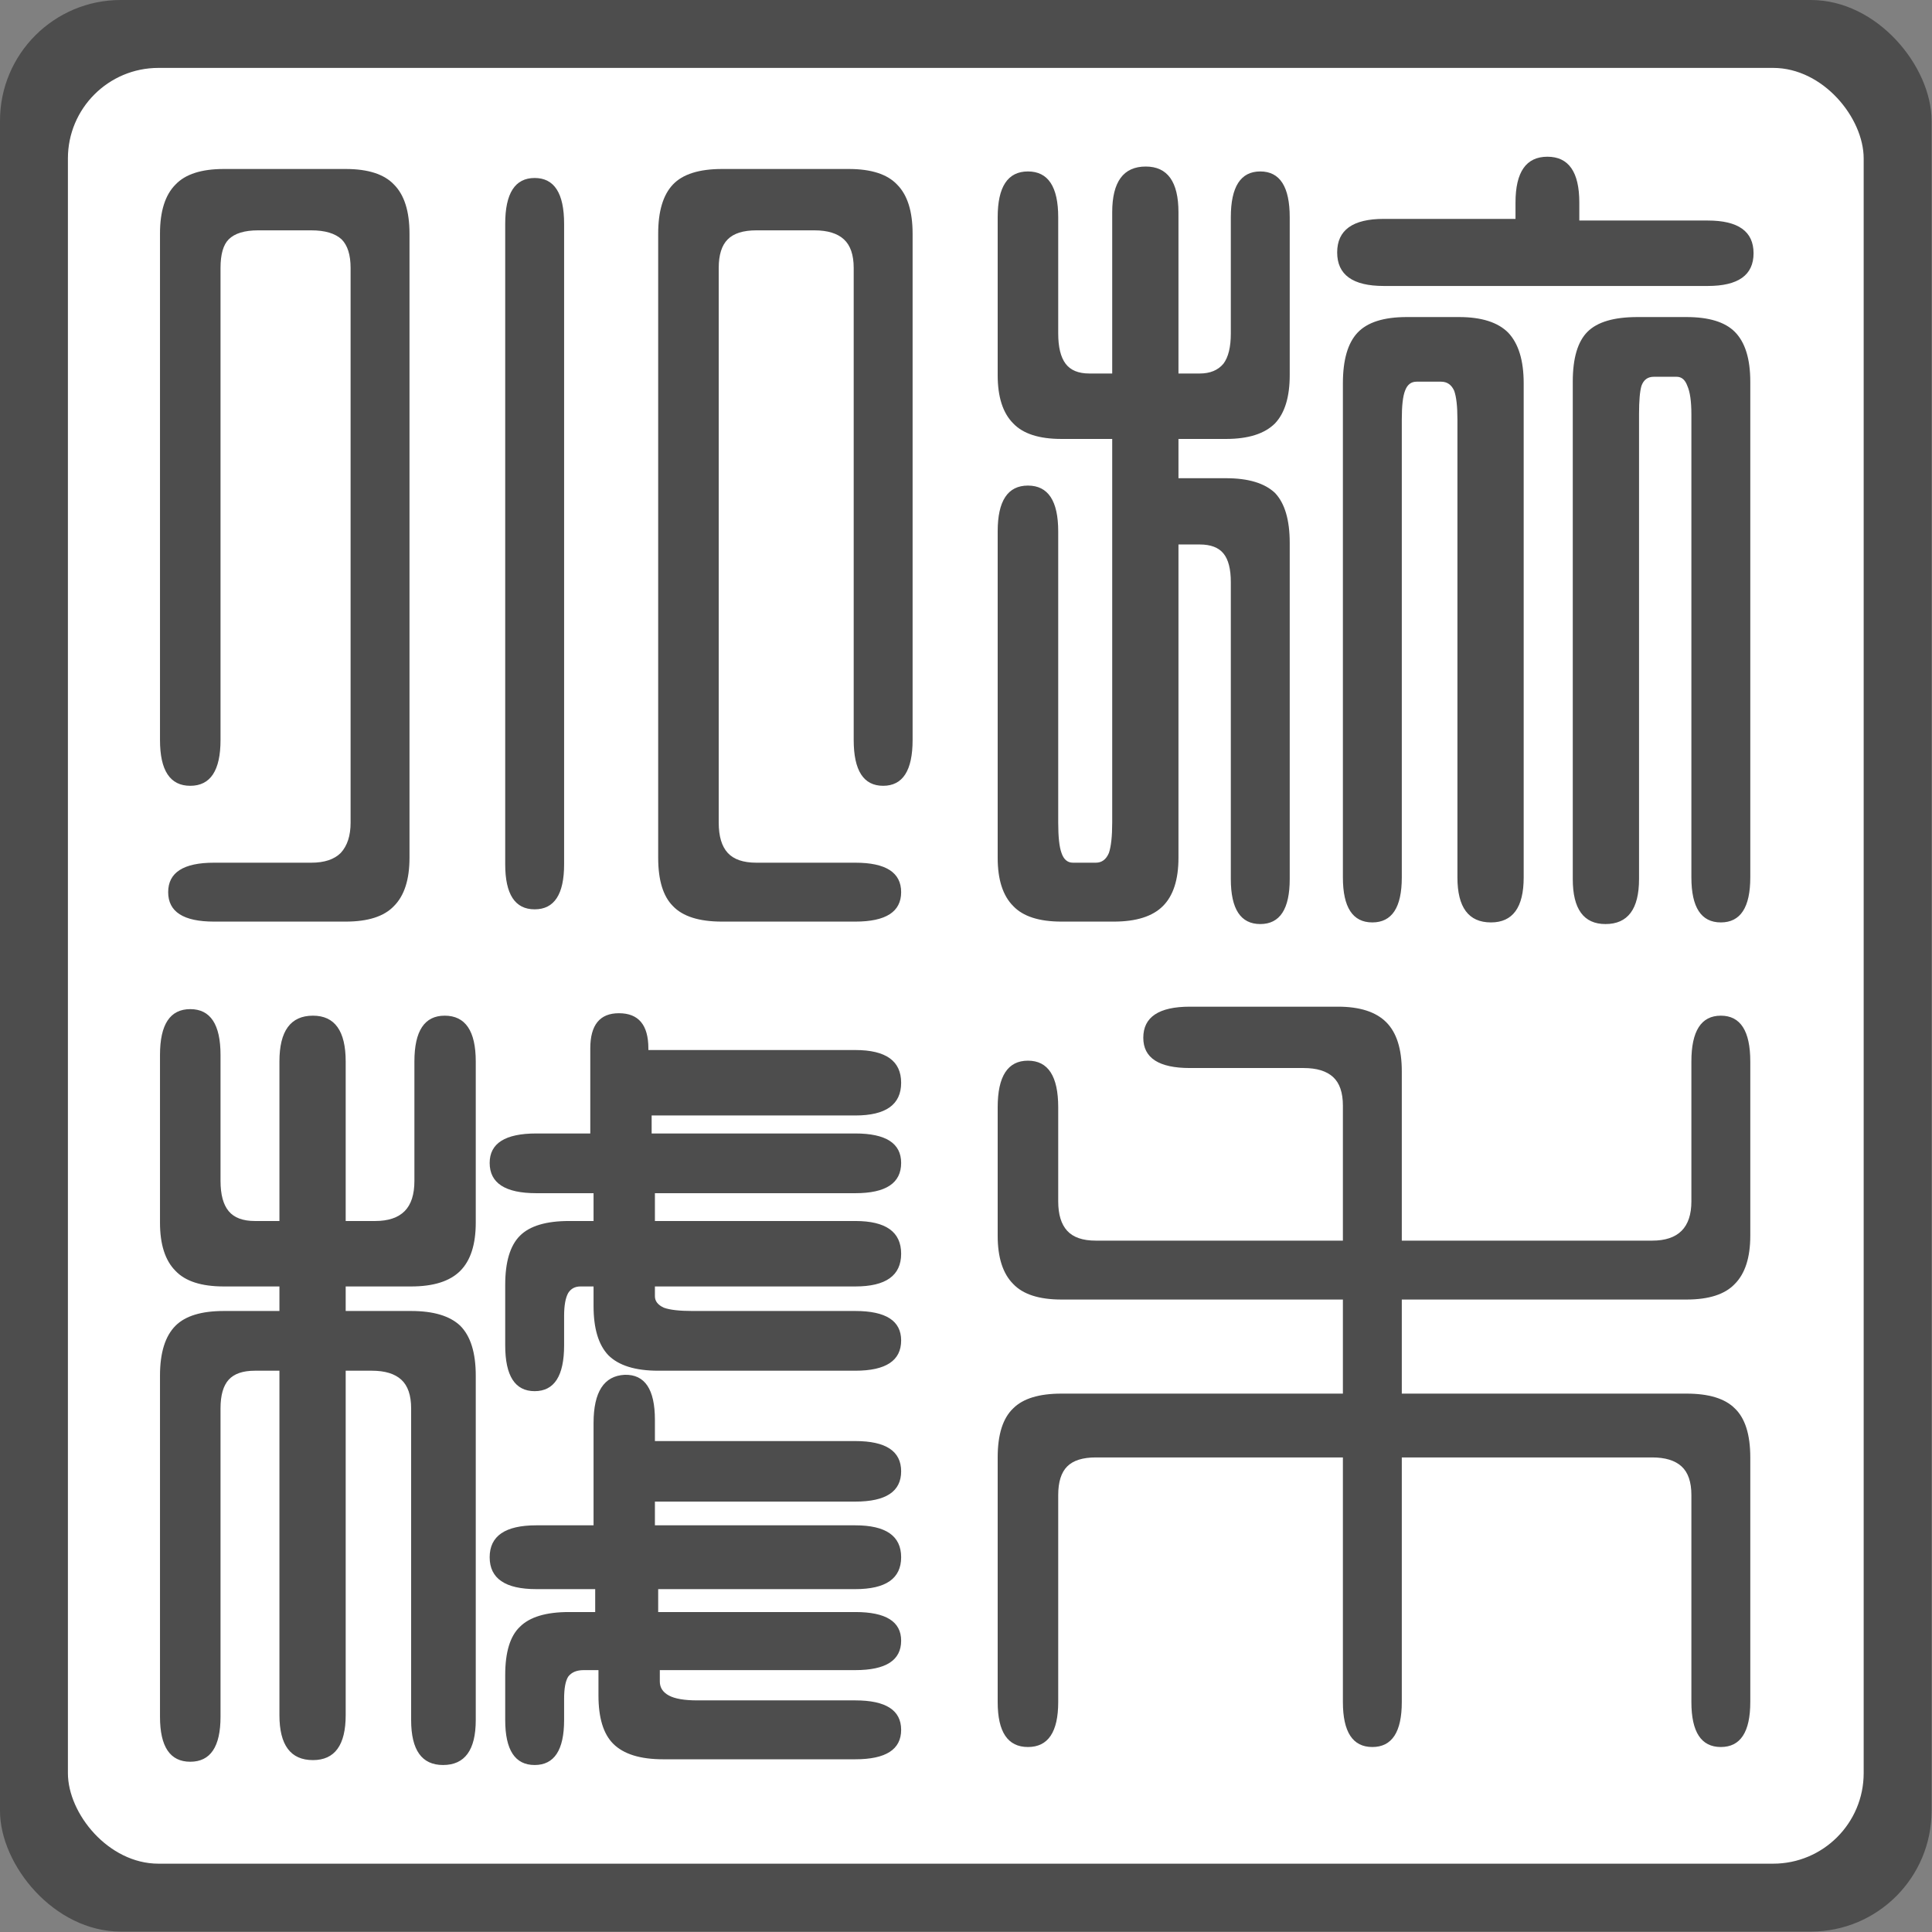 <svg version="1.1" xmlns="http://www.w3.org/2000/svg" width="222" height="222" viewBox="0 0 222 222"><rect x="0" y="0" width="222" height="222" fill="#808080" stroke="none"/><g transform="scale(0.867,0.867)"><rect fill="#4d4d4d" x="0" y="0" rx="16" ry="16" width="256" height="256" /><rect fill="#ffffff" x="9" y="9" rx="12" ry="12" width="238" height="238" /></g><g transform="translate(15,15) scale(0.094,0.094)"><g transform="translate(0,0)"><g transform="scale(1,-1) translate(0,-820)"><path stroke="none" fill="#4d4d4d" d="M36 694Q36 735 55 754Q73 773 114 773H263Q304 773 322 754Q341 735 341 694V-69Q341 -109 322 -128Q304 -147 263 -147H102Q46 -147 46 -111Q46 -75 102 -75H221Q245 -75 257 -63Q269 -50 269 -26V652Q269 676 258 687Q246 698 221 698H156Q131 698 120 687Q110 677 110 652V75Q110 19 73 19Q36 19 36 75V694V694ZM458 706Q458 762 494 762Q530 762 530 706V-77Q530 -132 494 -132Q458 -132 458 -77V706V706ZM645 694Q645 735 663 754Q681 773 723 773H878Q919 773 937 754Q956 735 956 694V75Q956 19 920 19Q884 19 884 75V652Q884 676 872 687Q860 698 836 698H765Q741 698 730 687Q719 676 719 652V-26Q719 -51 730 -63Q741 -75 765 -75H886Q942 -75 942 -111Q942 -147 886 -147H723Q681 -147 663 -128Q645 -110 645 -69V694V694V695V694Z" /></g></g><g transform="translate(1024,0)"><g transform="scale(1,-1) translate(0,-820)"><path stroke="none" fill="#4d4d4d" d="M110 714V572Q110 547 119 535Q128 523 148 523H176V720Q176 776 217 776Q257 776 257 720V523H283Q302 523 312 535Q321 547 321 572V714Q321 770 357 770Q393 770 393 714V521Q393 481 375 462Q356 443 315 443H257V395H315Q356 395 375 377Q393 358 393 316V-95Q393 -150 357 -150Q321 -150 321 -95V268Q321 292 312 303Q303 314 283 314H257V-69Q257 -109 238 -128Q219 -147 178 -147H114Q73 -147 55 -128Q36 -109 36 -69V330Q36 386 73 386Q110 386 110 330V-26Q110 -52 114 -63Q118 -75 128 -75H156Q167 -75 172 -63Q176 -51 176 -26V443H114Q73 443 55 462Q36 481 36 521V714Q36 770 73 770Q110 770 110 714V714V714ZM747 732V710H904Q960 710 960 670Q960 630 904 630H508Q451 630 451 671Q451 712 508 712H669V732Q669 788 708 788Q747 788 747 732V732V732ZM458 511Q458 554 476 573Q494 592 536 592H600Q641 592 660 573Q679 553 679 511V-93Q679 -148 639 -148Q598 -148 598 -93V467Q598 491 594 502Q589 513 578 513H548Q538 513 534 502Q530 492 530 467V-93Q530 -148 494 -148Q458 -148 458 -93V511V511ZM739 513Q739 556 757 574Q775 592 818 592H878Q919 592 937 574Q956 555 956 513V-93Q956 -148 920 -148Q884 -148 884 -93V473Q884 497 879 508Q875 519 866 519H838Q827 519 823 508Q820 498 820 473V-95Q820 -150 779 -150Q739 -150 739 -95V513V513V514V513Z" /></g></g><g transform="translate(0,1024)"><g transform="scale(1,-1) translate(0,-820)"><path stroke="none" fill="#4d4d4d" d="M110 714V560Q110 535 120 523Q130 511 152 511H182V706Q182 762 223 762Q263 762 263 706V511H299Q323 511 335 523Q347 535 347 560V706Q347 762 384 762Q422 762 422 706V509Q422 469 403 450Q384 431 343 431H263V401H343Q384 401 403 383Q422 364 422 322V-99Q422 -154 382 -154Q343 -154 343 -99V282Q343 306 331 317Q319 328 295 328H263V-93Q263 -148 223 -148Q182 -148 182 -93V328H152Q130 328 120 317Q110 306 110 282V-95Q110 -150 73 -150Q36 -150 36 -95V322Q36 364 55 383Q73 401 114 401H182V431H114Q73 431 55 450Q36 469 36 509V714Q36 770 73 770Q110 770 110 714V714V714ZM633 720H886Q942 720 942 680Q942 640 886 640H637V618H886Q942 618 942 582Q942 545 886 545H641V511H886Q942 511 942 471Q942 431 886 431H641V419Q641 410 652 405Q663 401 687 401H886Q942 401 942 365Q942 328 886 328H645Q603 328 584 347Q566 366 566 407V431H550Q540 431 535 423Q530 414 530 395V359Q530 303 494 303Q458 303 458 359V433Q458 475 476 493Q494 511 536 511H566V545H496Q439 545 439 582Q439 618 496 618H562V722Q562 765 597 765Q633 765 633 722V720V720ZM641 268V242H886Q942 242 942 205Q942 168 886 168H641V139H886Q942 139 942 100Q942 61 886 61H645V33H886Q942 33 942 -2Q942 -38 886 -38H647V-52Q647 -63 658 -69Q669 -75 693 -75H886Q942 -75 942 -111Q942 -147 886 -147H651Q609 -147 590 -128Q572 -110 572 -69V-38H554Q541 -38 535 -46Q530 -54 530 -73V-99Q530 -154 494 -154Q458 -154 458 -99V-44Q458 -2 476 15Q494 33 536 33H568V61H496Q439 61 439 100Q439 139 496 139H566V264Q566 321 604 323Q641 324 641 268V268V268V269V268Z" /></g></g><g transform="translate(1024,1024)"><g transform="scale(1,-1) translate(0,-820)"><path stroke="none" fill="#4d4d4d" d="M271 773H452Q492 773 511 754Q530 735 530 694V487H836Q860 487 872 499Q884 511 884 535V706Q884 762 920 762Q956 762 956 706V493Q956 453 937 434Q919 415 878 415H530V300H878Q919 300 937 282Q956 264 956 222V-77Q956 -132 920 -132Q884 -132 884 -77V176Q884 200 872 211Q860 222 836 222H530V-77Q530 -132 494 -132Q458 -132 458 -77V222H156Q132 222 121 211Q110 200 110 176V-77Q110 -132 73 -132Q36 -132 36 -77V222Q36 264 55 282Q73 300 114 300H458V415H114Q73 415 55 434Q36 453 36 493V650Q36 707 73 707Q110 707 110 650V535Q110 511 121 499Q132 487 156 487H458V652Q458 676 446 687Q434 698 410 698H271Q214 698 214 735Q214 773 271 773V773V773V774V773Z" /></g></g></g></svg>